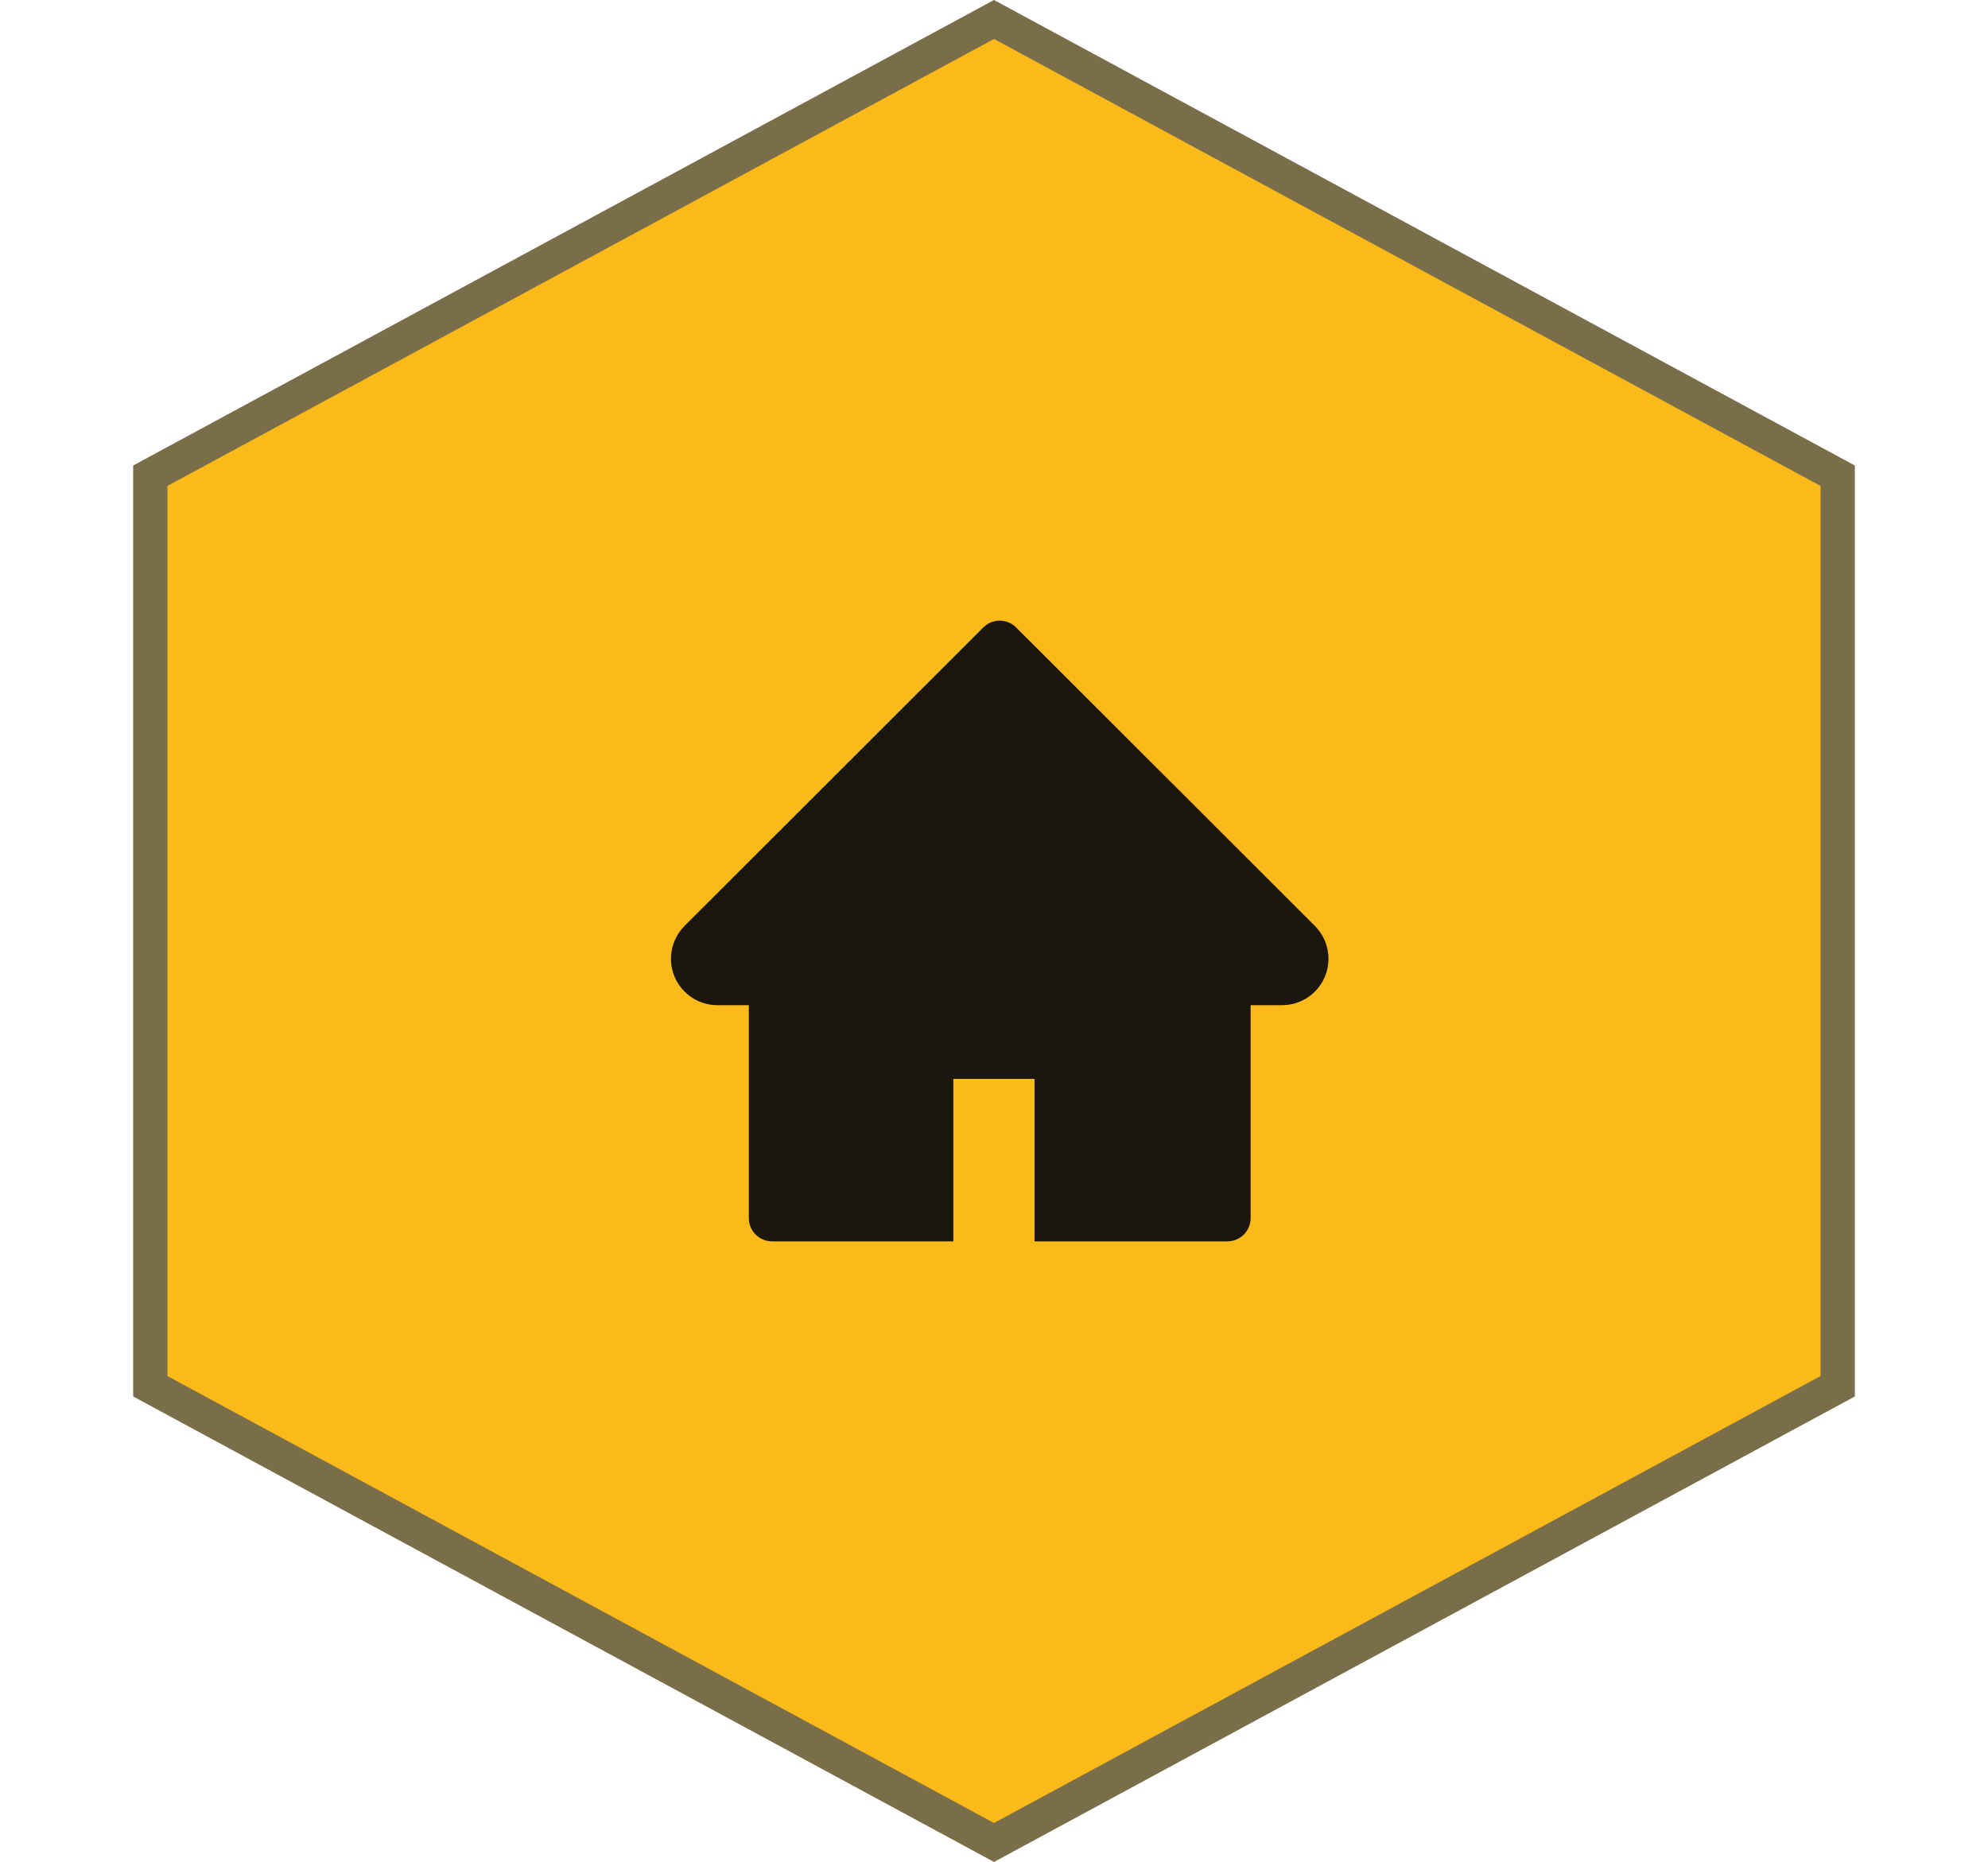 <svg width="174" height="163" viewBox="0 0 174 163" fill="none" xmlns="http://www.w3.org/2000/svg">
<path d="M160.844 121.356L87 161.295L13.156 121.356L13.156 41.644L87 1.705L160.844 41.644L160.844 121.356Z" fill="#FABA19" stroke="#7A6D49" stroke-width="3"/>
<path d="M115.081 81.056L88.935 54.929C88.747 54.74 88.523 54.59 88.277 54.488C88.031 54.386 87.767 54.334 87.501 54.334C87.234 54.334 86.97 54.386 86.724 54.488C86.478 54.59 86.254 54.74 86.066 54.929L59.92 81.056C59.158 81.817 58.727 82.852 58.727 83.931C58.727 86.172 60.548 87.994 62.789 87.994H65.544V106.637C65.544 107.76 66.452 108.668 67.575 108.668H83.438V94.449H90.547V108.668H107.426C108.549 108.668 109.457 107.76 109.457 106.637V87.994H112.212C113.291 87.994 114.326 87.568 115.087 86.8C116.668 85.213 116.668 82.643 115.081 81.056Z" fill="#221D12"/>
<path d="M115.081 81.056L88.935 54.929C88.747 54.74 88.523 54.59 88.277 54.488C88.031 54.386 87.767 54.334 87.501 54.334C87.234 54.334 86.97 54.386 86.724 54.488C86.478 54.59 86.254 54.74 86.066 54.929L59.92 81.056C59.158 81.817 58.727 82.852 58.727 83.931C58.727 86.172 60.548 87.994 62.789 87.994H65.544V106.637C65.544 107.76 66.452 108.668 67.575 108.668H83.438V94.449H90.547V108.668H107.426C108.549 108.668 109.457 107.76 109.457 106.637V87.994H112.212C113.291 87.994 114.326 87.568 115.087 86.8C116.668 85.213 116.668 82.643 115.081 81.056Z" fill="black" fill-opacity="0.2"/>
</svg>
